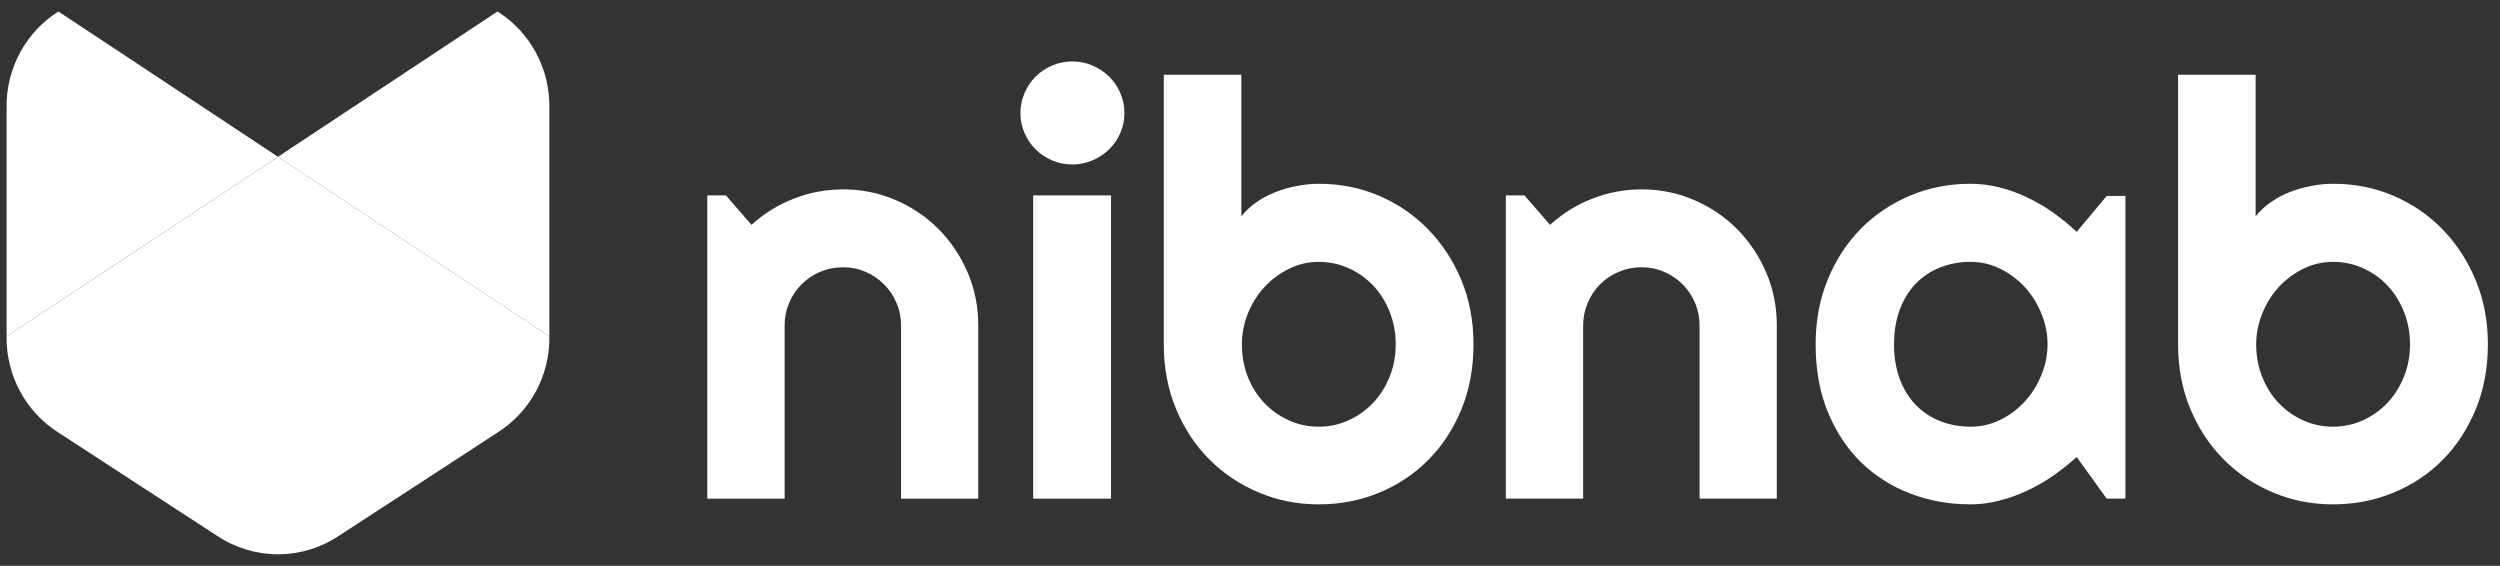 <svg width="190" height="43" viewBox="0 0 190 43" fill="none" xmlns="http://www.w3.org/2000/svg">
<rect x="0" y="0" width="190" height="43" fill="#333333" stroke="none"/>
<g clip-path="url(#clip0_250_18400)">
<path d="M21.127 11.916L4.438 0.873C3.216 1.645 2.211 2.722 1.522 4.001C0.832 5.281 0.48 6.718 0.501 8.175V25.567L21.127 11.916Z" fill="white"/>
<path d="M21.127 11.916L0.501 25.567C0.481 27.024 0.832 28.462 1.522 29.741C2.212 31.021 3.216 32.1 4.438 32.873L10.812 37.023L16.475 40.706C17.854 41.632 19.472 42.126 21.127 42.126C22.782 42.126 24.4 41.632 25.778 40.706L31.442 37.023L37.811 32.873C39.035 32.101 40.04 31.023 40.731 29.743C41.421 28.463 41.773 27.024 41.753 25.567L21.127 11.916Z" fill="white"/>
<path d="M21.125 11.916L41.751 25.567V8.175C41.772 6.718 41.42 5.28 40.729 4C40.038 2.721 39.033 1.644 37.809 0.873L21.125 11.916Z" fill="white"/>
</g>
<path d="M59.632 24.723V37.897H53.754V14.852H55.172L57.115 17.09C58.061 16.227 59.132 15.562 60.329 15.098C61.526 14.628 62.777 14.393 64.084 14.393C65.488 14.393 66.816 14.663 68.068 15.204C69.314 15.74 70.404 16.478 71.339 17.418C72.268 18.358 73.003 19.457 73.544 20.714C74.08 21.971 74.348 23.307 74.348 24.723V37.897H68.478V24.723C68.478 24.121 68.363 23.553 68.133 23.017C67.904 22.476 67.587 22.006 67.182 21.607C66.784 21.203 66.316 20.886 65.781 20.656C65.25 20.427 64.685 20.312 64.084 20.312C63.466 20.312 62.884 20.427 62.337 20.656C61.796 20.886 61.324 21.203 60.919 21.607C60.52 22.006 60.206 22.476 59.976 23.017C59.747 23.553 59.632 24.121 59.632 24.723ZM85.456 8.589C85.456 9.13 85.352 9.638 85.144 10.114C84.937 10.589 84.653 11.002 84.292 11.351C83.931 11.701 83.51 11.98 83.029 12.188C82.549 12.395 82.037 12.499 81.496 12.499C80.95 12.499 80.436 12.395 79.955 12.188C79.474 11.98 79.059 11.701 78.709 11.351C78.354 11.002 78.072 10.589 77.865 10.114C77.657 9.638 77.553 9.13 77.553 8.589C77.553 8.058 77.657 7.553 77.865 7.072C78.072 6.591 78.354 6.173 78.709 5.818C79.059 5.468 79.474 5.189 79.955 4.981C80.436 4.774 80.95 4.67 81.496 4.67C82.037 4.67 82.549 4.774 83.029 4.981C83.51 5.189 83.931 5.468 84.292 5.818C84.653 6.173 84.937 6.591 85.144 7.072C85.352 7.553 85.456 8.058 85.456 8.589ZM84.439 14.852V37.897H78.52V14.852H84.439ZM111.985 26.165C111.985 27.974 111.679 29.625 111.067 31.117C110.449 32.609 109.608 33.891 108.542 34.962C107.482 36.028 106.238 36.856 104.812 37.446C103.385 38.036 101.855 38.331 100.221 38.331C98.598 38.331 97.073 38.028 95.646 37.421C94.22 36.82 92.971 35.981 91.9 34.905C90.829 33.828 89.987 32.549 89.375 31.068C88.757 29.581 88.448 27.947 88.448 26.165V5.678H94.343V16.442C94.66 16.038 95.042 15.68 95.491 15.368C95.944 15.052 96.433 14.792 96.958 14.59C97.483 14.387 98.024 14.234 98.581 14.131C99.139 14.021 99.685 13.967 100.221 13.967C101.855 13.967 103.385 14.27 104.812 14.877C106.238 15.489 107.482 16.341 108.542 17.434C109.608 18.522 110.449 19.809 111.067 21.296C111.679 22.777 111.985 24.4 111.985 26.165ZM106.074 26.165C106.074 25.28 105.919 24.452 105.607 23.681C105.301 22.916 104.883 22.252 104.353 21.689C103.817 21.132 103.194 20.695 102.484 20.378C101.779 20.061 101.024 19.902 100.221 19.902C99.418 19.902 98.66 20.08 97.95 20.435C97.24 20.785 96.619 21.249 96.089 21.829C95.553 22.413 95.135 23.083 94.835 23.837C94.534 24.586 94.384 25.362 94.384 26.165C94.384 27.056 94.534 27.881 94.835 28.641C95.135 29.401 95.553 30.062 96.089 30.625C96.619 31.183 97.24 31.623 97.95 31.945C98.66 32.267 99.418 32.429 100.221 32.429C101.024 32.429 101.779 32.267 102.484 31.945C103.194 31.623 103.817 31.183 104.353 30.625C104.883 30.062 105.301 29.401 105.607 28.641C105.919 27.881 106.074 27.056 106.074 26.165Z" fill="white"/>
<path d="M120.321 24.722V37.896H114.443V14.851H115.862L117.805 17.09C118.75 16.226 119.821 15.562 121.018 15.097C122.215 14.627 123.467 14.392 124.773 14.392C126.178 14.392 127.506 14.663 128.757 15.204C130.003 15.74 131.094 16.477 132.028 17.418C132.957 18.358 133.693 19.456 134.234 20.713C134.769 21.97 135.037 23.306 135.037 24.722V37.896H129.167V24.722C129.167 24.121 129.052 23.552 128.823 23.017C128.593 22.476 128.276 22.006 127.872 21.607C127.473 21.202 127.006 20.885 126.47 20.656C125.94 20.426 125.374 20.311 124.773 20.311C124.155 20.311 123.573 20.426 123.027 20.656C122.486 20.885 122.013 21.202 121.609 21.607C121.21 22.006 120.895 22.476 120.666 23.017C120.436 23.552 120.321 24.121 120.321 24.722ZM161.533 14.892V37.896H160.107L157.828 34.732C157.27 35.235 156.68 35.705 156.057 36.142C155.429 36.579 154.77 36.959 154.081 37.282C153.393 37.604 152.688 37.858 151.966 38.044C151.239 38.235 150.504 38.331 149.761 38.331C148.138 38.331 146.613 38.058 145.186 37.511C143.76 36.965 142.511 36.172 141.44 35.134C140.374 34.09 139.532 32.816 138.915 31.313C138.297 29.805 137.988 28.089 137.988 26.165C137.988 24.372 138.297 22.727 138.915 21.23C139.532 19.732 140.374 18.445 141.44 17.368C142.511 16.292 143.76 15.455 145.186 14.86C146.613 14.264 148.138 13.966 149.761 13.966C150.504 13.966 151.242 14.059 151.974 14.245C152.707 14.431 153.417 14.69 154.106 15.024C154.795 15.351 155.45 15.737 156.073 16.18C156.697 16.628 157.281 17.109 157.828 17.622L160.107 14.892H161.533ZM155.614 26.165C155.614 25.361 155.459 24.585 155.147 23.837C154.841 23.082 154.423 22.413 153.893 21.828C153.363 21.249 152.742 20.784 152.032 20.434C151.321 20.079 150.564 19.901 149.761 19.901C148.957 19.901 148.201 20.038 147.49 20.311C146.78 20.585 146.162 20.986 145.637 21.517C145.113 22.047 144.7 22.705 144.399 23.492C144.099 24.274 143.948 25.165 143.948 26.165C143.948 27.171 144.099 28.064 144.399 28.846C144.7 29.627 145.113 30.283 145.637 30.813C146.162 31.343 146.78 31.745 147.49 32.018C148.201 32.292 148.957 32.428 149.761 32.428C150.564 32.428 151.321 32.253 152.032 31.904C152.742 31.554 153.363 31.087 153.893 30.502C154.423 29.922 154.841 29.256 155.147 28.501C155.459 27.747 155.614 26.968 155.614 26.165ZM189.079 26.165C189.079 27.974 188.77 29.625 188.153 31.116C187.535 32.609 186.696 33.89 185.636 34.961C184.576 36.027 183.329 36.855 181.898 37.446C180.471 38.036 178.941 38.331 177.307 38.331C175.683 38.331 174.159 38.028 172.732 37.421C171.306 36.82 170.057 35.981 168.985 34.904C167.92 33.827 167.078 32.548 166.46 31.067C165.843 29.581 165.534 27.947 165.534 26.165V5.678H171.429V16.442C171.746 16.037 172.131 15.679 172.584 15.368C173.033 15.051 173.519 14.791 174.044 14.589C174.568 14.387 175.11 14.234 175.667 14.13C176.23 14.021 176.776 13.966 177.307 13.966C178.941 13.966 180.471 14.269 181.898 14.876C183.329 15.488 184.576 16.341 185.636 17.434C186.696 18.521 187.535 19.809 188.153 21.295C188.77 22.776 189.079 24.399 189.079 26.165ZM183.16 26.165C183.16 25.279 183.004 24.451 182.693 23.681C182.387 22.916 181.969 22.252 181.438 21.689C180.908 21.131 180.288 20.694 179.577 20.377C178.867 20.06 178.11 19.901 177.307 19.901C176.503 19.901 175.746 20.079 175.036 20.434C174.325 20.784 173.705 21.249 173.175 21.828C172.645 22.413 172.229 23.082 171.929 23.837C171.623 24.585 171.47 25.361 171.47 26.165C171.47 27.056 171.623 27.881 171.929 28.641C172.229 29.4 172.645 30.062 173.175 30.625C173.705 31.182 174.325 31.622 175.036 31.945C175.746 32.267 176.503 32.428 177.307 32.428C178.11 32.428 178.867 32.267 179.577 31.945C180.288 31.622 180.908 31.182 181.438 30.625C181.969 30.062 182.387 29.4 182.693 28.641C183.004 27.881 183.16 27.056 183.16 26.165Z" fill="white"/>
<defs>
<clipPath id="clip0_250_18400">
<rect width="41.254" height="41.254" fill="white" transform="translate(0.5 0.873)"/>
</clipPath>
</defs>
</svg>
